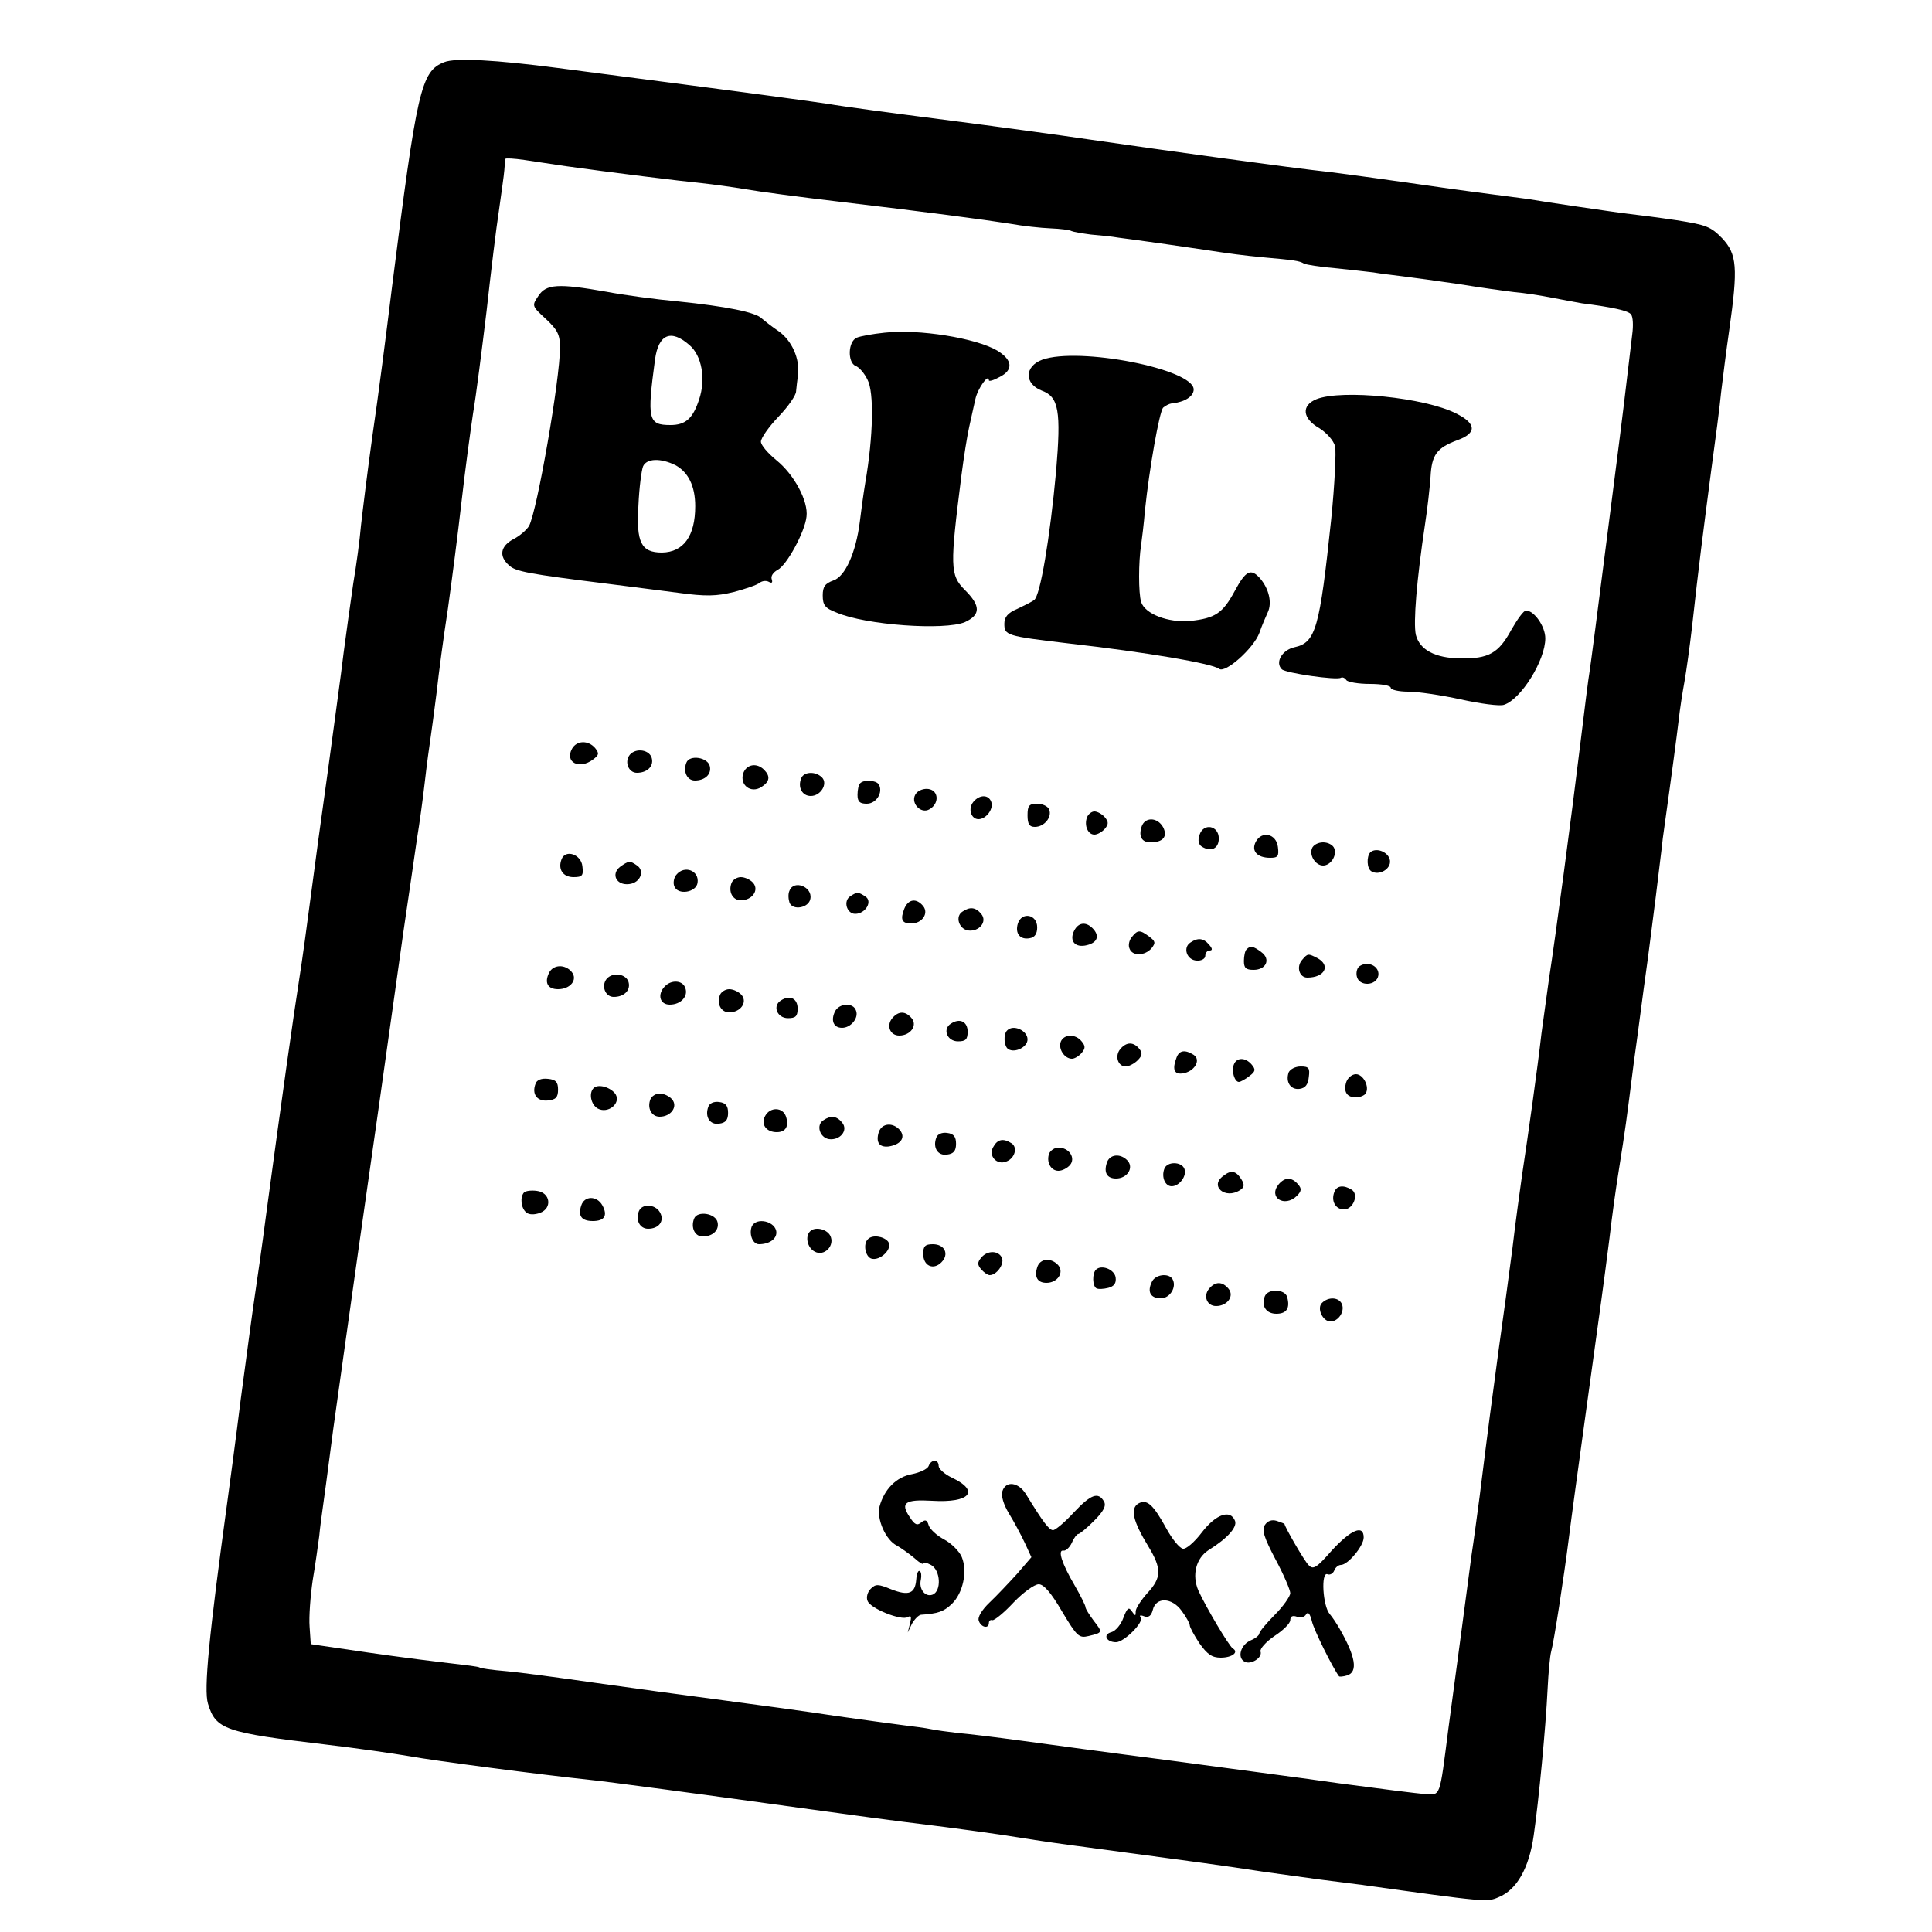 <?xml version="1.0" standalone="no"?>
<!DOCTYPE svg PUBLIC "-//W3C//DTD SVG 1.0//EN" "http://www.w3.org/TR/2001/REC-SVG-20010904/DTD/svg10.dtd">
<svg xmlns="http://www.w3.org/2000/svg" xmlns:xlink="http://www.w3.org/1999/xlink" id="body_1" width="13" height="13">

<g transform="matrix(0.026 0 0 0.026 0.284 -0)">
	<g transform="matrix(0.1 0 -0 -0.1 0 503)">
        <path d="M1040 4869C 980 4845 970 4799 905 4285C 891 4170 869 3999 855 3905C 842 3812 829 3706 825 3670C 822 3634 813 3567 805 3520C 798 3473 787 3392 780 3340C 774 3288 755 3153 740 3040C 724 2927 704 2779 695 2710C 686 2641 673 2545 665 2495C 651 2406 621 2195 580 1890C 569 1805 555 1708 550 1675C 545 1642 529 1523 514 1410C 500 1297 484 1180 480 1150C 431 793 418 657 429 621C 449 554 473 546 735 515C 812 506 909 492 950 485C 1015 473 1292 437 1415 424C 1449 421 1726 384 1970 350C 2093 333 2195 319 2310 305C 2373 297 2470 284 2525 275C 2580 266 2658 255 2698 250C 3024 206 3043 204 3160 186C 3218 178 3283 169 3305 166C 3327 163 3377 157 3415 152C 3738 107 3739 107 3769 120C 3816 139 3848 195 3860 280C 3873 370 3891 557 3896 660C 3898 701 3902 744 3905 755C 3912 779 3938 947 3951 1050C 3956 1091 3976 1238 3995 1375C 4036 1673 4038 1684 4056 1825C 4063 1886 4074 1964 4080 2000C 4098 2114 4099 2122 4119 2280C 4131 2365 4144 2469 4150 2510C 4156 2551 4167 2641 4176 2710C 4184 2779 4193 2846 4194 2860C 4219 3039 4230 3123 4235 3165C 4238 3193 4245 3238 4250 3265C 4255 3293 4264 3358 4270 3410C 4287 3565 4299 3657 4319 3810C 4330 3890 4342 3982 4345 4015C 4349 4048 4358 4121 4366 4176C 4389 4338 4386 4372 4348 4413C 4318 4444 4306 4448 4230 4460C 4183 4467 4129 4474 4110 4476C 4091 4478 4030 4487 3975 4495C 3920 4503 3862 4512 3845 4515C 3829 4517 3777 4524 3730 4530C 3683 4536 3618 4545 3585 4550C 3515 4560 3380 4579 3330 4585C 3236 4595 2895 4642 2710 4669C 2636 4680 2467 4703 2335 4720C 2203 4737 2068 4755 2035 4761C 2002 4766 1856 4786 1710 4805C 1564 4824 1396 4846 1335 4854C 1174 4875 1069 4881 1040 4869zM1355 4600C 1469 4584 1655 4561 1707 4556C 1735 4553 1787 4546 1822 4540C 1856 4534 1962 4520 2055 4509C 2292 4481 2435 4462 2505 4451C 2538 4445 2585 4440 2610 4439C 2635 4438 2659 4435 2664 4432C 2668 4430 2691 4426 2714 4423C 2736 4421 2769 4418 2785 4415C 2802 4413 2851 4406 2895 4400C 2939 4394 2989 4386 3005 4384C 3077 4373 3108 4369 3160 4364C 3239 4357 3254 4355 3265 4348C 3271 4345 3307 4339 3345 4336C 3384 4332 3429 4327 3445 4325C 3462 4322 3495 4318 3520 4315C 3545 4312 3610 4303 3665 4295C 3720 4286 3785 4277 3810 4274C 3835 4272 3880 4265 3910 4259C 3940 4253 3974 4247 3985 4245C 4063 4235 4106 4226 4112 4216C 4117 4210 4118 4187 4115 4165C 4099 4029 4088 3937 4070 3798C 4017 3382 4009 3323 4005 3295C 4002 3279 3991 3191 3980 3100C 3958 2919 3916 2602 3900 2500C 3895 2464 3886 2399 3880 2355C 3870 2266 3845 2089 3830 1990C 3825 1954 3813 1869 3805 1800C 3796 1731 3780 1612 3769 1535C 3751 1401 3743 1342 3720 1157C 3714 1112 3705 1044 3699 1005C 3690 937 3661 717 3639 555C 3616 375 3619 385 3580 387C 3561 388 3460 401 3355 415C 3251 430 3050 456 2910 475C 2770 493 2601 516 2535 525C 2469 534 2395 543 2370 545C 2345 548 2314 552 2300 555C 2286 558 2255 562 2230 565C 2205 568 2127 579 2055 589C 1984 600 1851 618 1760 630C 1669 642 1521 662 1430 675C 1339 688 1236 702 1201 705C 1166 708 1134 712 1131 715C 1127 717 1095 721 1060 725C 1024 729 928 741 845 753L845 753L695 775L692 820C 690 845 694 899 700 940C 707 981 714 1033 717 1055C 719 1077 723 1106 725 1120C 727 1134 740 1228 753 1330C 767 1432 797 1643 819 1800C 858 2072 880 2228 935 2620C 949 2716 965 2824 970 2860C 976 2896 985 2961 990 3005C 995 3049 1002 3101 1005 3120C 1008 3139 1015 3193 1021 3240C 1026 3287 1039 3384 1050 3455C 1060 3527 1076 3650 1085 3730C 1094 3810 1108 3913 1115 3960C 1123 4007 1138 4126 1150 4225C 1161 4324 1175 4441 1182 4485C 1188 4529 1195 4576 1196 4590C 1197 4604 1198 4617 1199 4619C 1199 4621 1221 4620 1248 4616C 1274 4612 1322 4605 1355 4600z" stroke="none" fill="#000000" fill-rule="nonzero" />
        <path d="M1284 4264C 1267 4239 1267 4238 1303 4205C 1334 4176 1340 4164 1340 4130C 1340 4048 1281 3709 1260 3669C 1254 3659 1236 3643 1220 3635C 1186 3617 1181 3591 1208 3567C 1225 3551 1256 3545 1465 3519C 1515 3513 1596 3502 1645 3496C 1718 3486 1745 3487 1790 3498C 1820 3506 1850 3516 1857 3522C 1864 3527 1874 3528 1881 3524C 1888 3520 1891 3522 1888 3531C 1885 3539 1892 3549 1903 3555C 1927 3567 1974 3654 1978 3693C 1983 3733 1946 3802 1900 3839C 1878 3857 1860 3878 1860 3887C 1860 3896 1880 3925 1905 3951C 1930 3977 1951 4007 1951 4017C 1952 4027 1954 4046 1956 4060C 1961 4102 1940 4148 1907 4172C 1889 4184 1869 4200 1862 4206C 1846 4222 1771 4237 1645 4250C 1590 4255 1507 4266 1460 4275C 1335 4297 1304 4295 1284 4264zM1675 4137C 1707 4110 1718 4049 1700 3996C 1684 3947 1665 3930 1626 3930C 1568 3930 1565 3944 1586 4100C 1595 4165 1627 4179 1675 4137zM1639 3826C 1672 3808 1690 3772 1690 3720C 1690 3643 1660 3601 1604 3600C 1550 3600 1537 3626 1543 3722C 1545 3768 1551 3813 1555 3823C 1564 3844 1601 3845 1639 3826z" stroke="none" fill="#000000" fill-rule="nonzero" />
        <path d="M2180 4169C 2150 4166 2117 4160 2108 4156C 2085 4146 2084 4092 2105 4083C 2114 4080 2128 4064 2136 4047C 2153 4015 2151 3901 2130 3780C 2125 3750 2119 3705 2116 3680C 2106 3600 2078 3538 2048 3528C 2026 3520 2020 3512 2020 3489C 2020 3464 2026 3456 2055 3445C 2131 3412 2336 3398 2388 3420C 2429 3439 2429 3462 2388 3503C 2349 3542 2349 3563 2379 3800C 2385 3847 2394 3903 2399 3925C 2404 3947 2411 3980 2415 3997C 2421 4025 2450 4065 2450 4046C 2450 4042 2463 4046 2479 4055C 2514 4073 2511 4099 2471 4123C 2416 4155 2269 4179 2180 4169z" stroke="none" fill="#000000" fill-rule="nonzero" />
        <path d="M2588 4099C 2542 4082 2541 4037 2587 4019C 2631 4003 2637 3966 2624 3811C 2608 3638 2583 3488 2567 3477C 2560 3472 2540 3462 2523 3454C 2499 3444 2490 3433 2490 3416C 2490 3386 2494 3384 2655 3365C 2858 3342 3028 3313 3046 3299C 3062 3287 3135 3352 3150 3392C 3156 3410 3167 3435 3172 3446C 3183 3470 3175 3506 3152 3533C 3128 3560 3115 3554 3086 3500C 3055 3443 3036 3430 2971 3423C 2914 3418 2854 3441 2844 3472C 2837 3495 2837 3576 2844 3620C 2846 3634 2851 3674 2854 3710C 2865 3816 2891 3964 2901 3975C 2907 3980 2916 3985 2923 3986C 2956 3989 2980 4004 2980 4022C 2980 4075 2683 4133 2588 4099z" stroke="none" fill="#000000" fill-rule="nonzero" />
        <path d="M3298 3997C 3258 3981 3261 3947 3305 3922C 3324 3910 3342 3890 3346 3875C 3349 3861 3345 3777 3336 3687C 3306 3403 3296 3367 3241 3355C 3209 3348 3190 3316 3208 3298C 3218 3288 3350 3269 3361 3276C 3365 3278 3371 3276 3375 3270C 3378 3265 3406 3260 3436 3260C 3466 3260 3490 3256 3490 3250C 3490 3245 3510 3240 3535 3240C 3560 3240 3621 3231 3671 3220C 3721 3209 3772 3202 3783 3206C 3827 3220 3890 3321 3890 3378C 3890 3409 3861 3450 3840 3450C 3834 3450 3818 3428 3802 3400C 3769 3339 3743 3325 3670 3326C 3605 3327 3565 3348 3555 3387C 3548 3418 3557 3529 3579 3675C 3585 3714 3591 3768 3593 3796C 3596 3853 3609 3871 3663 3891C 3713 3909 3712 3934 3659 3960C 3579 4001 3364 4023 3298 3997z" stroke="none" fill="#000000" fill-rule="nonzero" />
        <path d="M1371 3092C 1352 3057 1390 3038 1425 3064C 1441 3076 1442 3080 1431 3094C 1413 3115 1383 3114 1371 3092z" stroke="none" fill="#000000" fill-rule="nonzero" />
        <path d="M1521 3077C 1506 3059 1517 3030 1539 3030C 1565 3030 1582 3046 1578 3066C 1574 3089 1538 3096 1521 3077z" stroke="none" fill="#000000" fill-rule="nonzero" />
        <path d="M1667 3056C 1658 3033 1669 3010 1689 3010C 1715 3010 1732 3026 1728 3046C 1724 3070 1675 3078 1667 3056z" stroke="none" fill="#000000" fill-rule="nonzero" />
        <path d="M1814 3028C 1805 2998 1834 2976 1861 2993C 1883 3007 1885 3021 1868 3038C 1849 3057 1822 3052 1814 3028z" stroke="none" fill="#000000" fill-rule="nonzero" />
        <path d="M1964 3015C 1955 2992 1967 2970 1989 2970C 2015 2970 2034 3002 2018 3018C 2001 3035 1970 3033 1964 3015z" stroke="none" fill="#000000" fill-rule="nonzero" />
        <path d="M2117 3003C 2113 3000 2110 2986 2110 2973C 2110 2955 2116 2950 2134 2950C 2159 2950 2177 2980 2165 3000C 2158 3011 2127 3013 2117 3003z" stroke="none" fill="#000000" fill-rule="nonzero" />
        <path d="M2262 2977C 2244 2955 2273 2921 2297 2936C 2322 2951 2320 2984 2294 2988C 2283 2990 2268 2985 2262 2977z" stroke="none" fill="#000000" fill-rule="nonzero" />
        <path d="M2410 2955C 2395 2937 2404 2910 2423 2910C 2443 2910 2463 2937 2456 2955C 2449 2974 2426 2974 2410 2955z" stroke="none" fill="#000000" fill-rule="nonzero" />
        <path d="M2550 2920C 2550 2897 2555 2890 2569 2890C 2593 2890 2614 2915 2606 2935C 2603 2943 2589 2950 2575 2950C 2554 2950 2550 2945 2550 2920z" stroke="none" fill="#000000" fill-rule="nonzero" />
        <path d="M2704 2915C 2696 2894 2706 2870 2723 2870C 2731 2870 2743 2877 2750 2885C 2760 2897 2760 2903 2750 2915C 2743 2923 2731 2930 2723 2930C 2716 2930 2707 2923 2704 2915z" stroke="none" fill="#000000" fill-rule="nonzero" />
        <path d="M2845 2890C 2837 2865 2846 2850 2868 2850C 2901 2850 2913 2865 2901 2889C 2886 2916 2853 2916 2845 2890z" stroke="none" fill="#000000" fill-rule="nonzero" />
        <path d="M2995 2869C 2990 2855 2993 2844 3001 2839C 3025 2824 3045 2834 3045 2860C 3045 2894 3005 2901 2995 2869z" stroke="none" fill="#000000" fill-rule="nonzero" />
        <path d="M3141 2852C 3128 2828 3144 2810 3178 2810C 3198 2810 3201 2814 3198 2838C 3194 2872 3157 2881 3141 2852z" stroke="none" fill="#000000" fill-rule="nonzero" />
        <path d="M3286 2834C 3279 2815 3296 2790 3315 2790C 3334 2790 3351 2815 3344 2834C 3341 2843 3328 2850 3315 2850C 3302 2850 3289 2843 3286 2834z" stroke="none" fill="#000000" fill-rule="nonzero" />
        <path d="M3437 2824C 3427 2813 3428 2782 3440 2775C 3460 2763 3491 2781 3488 2803C 3485 2825 3452 2838 3437 2824z" stroke="none" fill="#000000" fill-rule="nonzero" />
        <path d="M1344 2806C 1334 2780 1348 2760 1375 2760C 1398 2760 1401 2764 1398 2788C 1395 2819 1354 2833 1344 2806z" stroke="none" fill="#000000" fill-rule="nonzero" />
        <path d="M1496 2787C 1471 2768 1486 2738 1519 2742C 1548 2745 1561 2777 1538 2791C 1521 2803 1517 2802 1496 2787z" stroke="none" fill="#000000" fill-rule="nonzero" />
        <path d="M1641 2766C 1635 2759 1632 2745 1636 2736C 1645 2713 1692 2720 1696 2745C 1701 2777 1662 2792 1641 2766z" stroke="none" fill="#000000" fill-rule="nonzero" />
        <path d="M1784 2745C 1775 2722 1787 2700 1808 2700C 1837 2700 1856 2726 1840 2745C 1833 2753 1819 2760 1808 2760C 1798 2760 1787 2753 1784 2745z" stroke="none" fill="#000000" fill-rule="nonzero" />
        <path d="M1934 2725C 1930 2717 1931 2703 1934 2694C 1942 2673 1984 2680 1988 2704C 1994 2735 1945 2754 1934 2725z" stroke="none" fill="#000000" fill-rule="nonzero" />
        <path d="M2092 2711C 2072 2699 2082 2665 2104 2665C 2131 2665 2150 2698 2130 2710C 2112 2722 2109 2722 2092 2711z" stroke="none" fill="#000000" fill-rule="nonzero" />
        <path d="M2231 2678C 2220 2650 2225 2640 2249 2640C 2277 2640 2295 2666 2280 2685C 2262 2707 2241 2703 2231 2678z" stroke="none" fill="#000000" fill-rule="nonzero" />
        <path d="M2382 2671C 2362 2659 2372 2626 2396 2622C 2425 2618 2447 2645 2430 2665C 2416 2682 2401 2684 2382 2671z" stroke="none" fill="#000000" fill-rule="nonzero" />
        <path d="M2525 2640C 2517 2614 2531 2597 2556 2602C 2569 2604 2575 2614 2575 2630C 2575 2664 2535 2671 2525 2640z" stroke="none" fill="#000000" fill-rule="nonzero" />
        <path d="M2671 2622C 2657 2595 2673 2576 2704 2584C 2732 2591 2737 2609 2718 2628C 2701 2645 2682 2643 2671 2622z" stroke="none" fill="#000000" fill-rule="nonzero" />
        <path d="M2820 2605C 2813 2597 2810 2583 2814 2575C 2821 2555 2854 2556 2871 2576C 2882 2590 2881 2594 2865 2606C 2841 2624 2835 2624 2820 2605z" stroke="none" fill="#000000" fill-rule="nonzero" />
        <path d="M2972 2591C 2951 2578 2962 2545 2988 2544C 3000 2543 3010 2549 3010 2556C 3010 2564 3015 2570 3021 2570C 3029 2570 3029 2575 3020 2585C 3006 2602 2991 2604 2972 2591z" stroke="none" fill="#000000" fill-rule="nonzero" />
        <path d="M3117 2573C 3113 2570 3110 2556 3110 2543C 3110 2525 3115 2520 3135 2520C 3168 2520 3180 2548 3155 2566C 3134 2582 3126 2583 3117 2573z" stroke="none" fill="#000000" fill-rule="nonzero" />
        <path d="M3260 2545C 3245 2527 3254 2500 3274 2500C 3319 2500 3335 2531 3301 2550C 3276 2563 3275 2563 3260 2545z" stroke="none" fill="#000000" fill-rule="nonzero" />
        <path d="M3410 2530C 3403 2526 3400 2514 3402 2504C 3407 2476 3454 2478 3458 2506C 3461 2529 3432 2544 3410 2530z" stroke="none" fill="#000000" fill-rule="nonzero" />
        <path d="M1312 2513C 1299 2487 1308 2470 1335 2470C 1367 2470 1387 2495 1370 2515C 1353 2535 1323 2534 1312 2513z" stroke="none" fill="#000000" fill-rule="nonzero" />
        <path d="M1461 2497C 1446 2479 1457 2450 1479 2450C 1505 2450 1522 2466 1518 2486C 1514 2509 1478 2516 1461 2497z" stroke="none" fill="#000000" fill-rule="nonzero" />
        <path d="M1612 2478C 1591 2457 1598 2430 1624 2430C 1653 2430 1673 2452 1664 2474C 1657 2493 1629 2495 1612 2478z" stroke="none" fill="#000000" fill-rule="nonzero" />
        <path d="M1754 2455C 1745 2432 1757 2410 1778 2410C 1807 2410 1826 2436 1810 2455C 1803 2463 1789 2470 1778 2470C 1768 2470 1757 2463 1754 2455z" stroke="none" fill="#000000" fill-rule="nonzero" />
        <path d="M1912 2441C 1889 2427 1902 2395 1930 2395C 1950 2395 1955 2400 1955 2420C 1955 2446 1935 2456 1912 2441z" stroke="none" fill="#000000" fill-rule="nonzero" />
        <path d="M2052 2413C 2040 2389 2048 2370 2070 2370C 2093 2370 2114 2396 2106 2415C 2099 2436 2063 2434 2052 2413z" stroke="none" fill="#000000" fill-rule="nonzero" />
        <path d="M2200 2395C 2184 2376 2194 2350 2218 2350C 2247 2350 2266 2376 2250 2395C 2234 2414 2216 2414 2200 2395z" stroke="none" fill="#000000" fill-rule="nonzero" />
        <path d="M2352 2381C 2329 2367 2342 2335 2370 2335C 2390 2335 2395 2340 2395 2360C 2395 2386 2375 2396 2352 2381z" stroke="none" fill="#000000" fill-rule="nonzero" />
        <path d="M2497 2363C 2487 2353 2489 2322 2500 2315C 2517 2304 2550 2320 2550 2340C 2550 2363 2513 2380 2497 2363z" stroke="none" fill="#000000" fill-rule="nonzero" />
        <path d="M2636 2334C 2629 2315 2646 2290 2665 2290C 2672 2290 2683 2297 2690 2305C 2700 2317 2700 2323 2690 2335C 2674 2355 2644 2354 2636 2334z" stroke="none" fill="#000000" fill-rule="nonzero" />
        <path d="M2790 2315C 2775 2297 2784 2270 2804 2270C 2812 2270 2826 2277 2835 2286C 2847 2298 2848 2305 2839 2316C 2824 2334 2806 2334 2790 2315z" stroke="none" fill="#000000" fill-rule="nonzero" />
        <path d="M2936 2294C 2924 2263 2929 2249 2951 2252C 2982 2256 3000 2287 2980 2300C 2958 2314 2943 2312 2936 2294z" stroke="none" fill="#000000" fill-rule="nonzero" />
        <path d="M3084 2275C 3077 2258 3086 2230 3097 2230C 3101 2230 3114 2237 3124 2245C 3140 2257 3141 2262 3130 2275C 3114 2294 3091 2294 3084 2275z" stroke="none" fill="#000000" fill-rule="nonzero" />
        <path d="M3226 2255C 3217 2230 3231 2209 3254 2212C 3269 2214 3276 2223 3278 2243C 3281 2266 3278 2270 3257 2270C 3243 2270 3230 2263 3226 2255z" stroke="none" fill="#000000" fill-rule="nonzero" />
        <path d="M3375 2230C 3367 2205 3376 2190 3400 2190C 3410 2190 3422 2195 3425 2200C 3436 2217 3419 2250 3400 2250C 3390 2250 3379 2241 3375 2230z" stroke="none" fill="#000000" fill-rule="nonzero" />
        <path d="M1277 2226C 1266 2198 1281 2179 1309 2182C 1329 2184 1335 2190 1335 2210C 1335 2230 1329 2236 1309 2238C 1292 2240 1280 2235 1277 2226z" stroke="none" fill="#000000" fill-rule="nonzero" />
        <path d="M1427 2214C 1414 2201 1420 2171 1438 2161C 1464 2147 1498 2174 1484 2198C 1472 2216 1439 2226 1427 2214z" stroke="none" fill="#000000" fill-rule="nonzero" />
        <path d="M1574 2185C 1565 2162 1577 2140 1598 2140C 1627 2140 1646 2166 1630 2185C 1623 2193 1609 2200 1598 2200C 1588 2200 1577 2193 1574 2185z" stroke="none" fill="#000000" fill-rule="nonzero" />
        <path d="M1724 2166C 1714 2140 1728 2118 1752 2122C 1769 2124 1775 2132 1775 2150C 1775 2168 1769 2176 1752 2178C 1739 2180 1727 2175 1724 2166z" stroke="none" fill="#000000" fill-rule="nonzero" />
        <path d="M1871 2142C 1859 2120 1874 2100 1901 2100C 1924 2100 1933 2115 1925 2140C 1917 2165 1884 2166 1871 2142z" stroke="none" fill="#000000" fill-rule="nonzero" />
        <path d="M2022 2131C 2002 2119 2012 2086 2036 2082C 2065 2078 2087 2105 2070 2125C 2056 2142 2041 2144 2022 2131z" stroke="none" fill="#000000" fill-rule="nonzero" />
        <path d="M2165 2100C 2157 2074 2166 2060 2191 2063C 2222 2068 2235 2086 2220 2105C 2202 2126 2173 2124 2165 2100z" stroke="none" fill="#000000" fill-rule="nonzero" />
        <path d="M2314 2086C 2304 2060 2318 2038 2342 2042C 2359 2044 2365 2052 2365 2070C 2365 2088 2359 2096 2342 2098C 2329 2100 2317 2095 2314 2086z" stroke="none" fill="#000000" fill-rule="nonzero" />
        <path d="M2461 2061C 2448 2038 2471 2014 2495 2024C 2517 2032 2525 2060 2509 2071C 2487 2085 2472 2082 2461 2061z" stroke="none" fill="#000000" fill-rule="nonzero" />
        <path d="M2606 2045C 2598 2023 2610 2000 2630 2000C 2640 2000 2653 2007 2660 2015C 2675 2033 2658 2060 2630 2060C 2620 2060 2610 2053 2606 2045z" stroke="none" fill="#000000" fill-rule="nonzero" />
        <path d="M2755 2020C 2747 1995 2756 1980 2779 1980C 2807 1980 2825 2006 2810 2025C 2792 2046 2762 2044 2755 2020z" stroke="none" fill="#000000" fill-rule="nonzero" />
        <path d="M2904 2005C 2896 1984 2906 1960 2923 1960C 2943 1960 2963 1987 2956 2005C 2949 2024 2911 2025 2904 2005z" stroke="none" fill="#000000" fill-rule="nonzero" />
        <path d="M3057 1987C 3020 1961 3061 1925 3100 1950C 3111 1957 3112 1964 3104 1977C 3090 2000 3077 2003 3057 1987z" stroke="none" fill="#000000" fill-rule="nonzero" />
        <path d="M3200 1965C 3172 1931 3215 1904 3247 1935C 3259 1947 3260 1954 3250 1965C 3234 1984 3216 1984 3200 1965z" stroke="none" fill="#000000" fill-rule="nonzero" />
        <path d="M3344 1945C 3335 1922 3347 1900 3369 1900C 3393 1900 3408 1939 3389 1951C 3368 1964 3350 1962 3344 1945z" stroke="none" fill="#000000" fill-rule="nonzero" />
        <path d="M1247 1944C 1236 1932 1239 1903 1253 1892C 1260 1886 1274 1886 1288 1891C 1321 1903 1315 1944 1280 1948C 1266 1950 1251 1948 1247 1944z" stroke="none" fill="#000000" fill-rule="nonzero" />
        <path d="M1395 1910C 1386 1883 1396 1870 1425 1870C 1455 1870 1464 1884 1450 1910C 1436 1936 1403 1936 1395 1910z" stroke="none" fill="#000000" fill-rule="nonzero" />
        <path d="M1544 1895C 1535 1872 1547 1850 1568 1850C 1596 1850 1611 1870 1599 1892C 1587 1914 1552 1916 1544 1895z" stroke="none" fill="#000000" fill-rule="nonzero" />
        <path d="M1687 1876C 1678 1853 1689 1830 1709 1830C 1735 1830 1752 1846 1748 1866C 1744 1890 1695 1898 1687 1876z" stroke="none" fill="#000000" fill-rule="nonzero" />
        <path d="M1836 1855C 1829 1835 1839 1810 1855 1810C 1881 1810 1900 1823 1900 1840C 1900 1869 1847 1882 1836 1855z" stroke="none" fill="#000000" fill-rule="nonzero" />
        <path d="M1987 1843C 1974 1830 1980 1801 1999 1791C 2024 1777 2053 1807 2039 1833C 2029 1850 1999 1856 1987 1843z" stroke="none" fill="#000000" fill-rule="nonzero" />
        <path d="M2137 1823C 2124 1811 2130 1779 2145 1773C 2168 1765 2203 1799 2189 1817C 2177 1831 2148 1835 2137 1823z" stroke="none" fill="#000000" fill-rule="nonzero" />
        <path d="M2280 1785C 2280 1754 2306 1742 2327 1763C 2348 1784 2336 1810 2305 1810C 2285 1810 2280 1805 2280 1785z" stroke="none" fill="#000000" fill-rule="nonzero" />
        <path d="M2430 1775C 2420 1763 2420 1757 2430 1745C 2437 1737 2447 1730 2452 1730C 2470 1730 2490 1758 2484 1774C 2476 1794 2446 1795 2430 1775z" stroke="none" fill="#000000" fill-rule="nonzero" />
        <path d="M2575 1750C 2567 1725 2576 1710 2599 1710C 2627 1710 2645 1736 2630 1755C 2612 1776 2582 1774 2575 1750z" stroke="none" fill="#000000" fill-rule="nonzero" />
        <path d="M2727 1744C 2717 1734 2718 1702 2728 1696C 2733 1693 2747 1694 2759 1697C 2774 1701 2780 1709 2778 1724C 2775 1745 2741 1758 2727 1744z" stroke="none" fill="#000000" fill-rule="nonzero" />
        <path d="M2872 1713C 2859 1687 2868 1670 2895 1670C 2919 1670 2937 1700 2925 1720C 2915 1736 2881 1732 2872 1713z" stroke="none" fill="#000000" fill-rule="nonzero" />
        <path d="M3020 1695C 3004 1676 3014 1650 3038 1650C 3067 1650 3086 1676 3070 1695C 3054 1714 3036 1714 3020 1695z" stroke="none" fill="#000000" fill-rule="nonzero" />
        <path d="M3164 1675C 3154 1650 3168 1630 3194 1630C 3220 1630 3230 1644 3222 1673C 3217 1694 3172 1696 3164 1675z" stroke="none" fill="#000000" fill-rule="nonzero" />
        <path d="M3312 1658C 3298 1644 3314 1610 3334 1610C 3354 1610 3371 1635 3364 1654C 3357 1673 3329 1675 3312 1658z" stroke="none" fill="#000000" fill-rule="nonzero" />
        <path d="M2294 1236C 2291 1228 2271 1219 2251 1215C 2211 1208 2179 1176 2167 1131C 2159 1099 2183 1044 2212 1030C 2224 1023 2245 1008 2258 997C 2270 986 2280 980 2280 984C 2280 988 2289 986 2300 980C 2325 967 2328 912 2304 903C 2285 896 2268 918 2274 942C 2276 952 2275 962 2271 964C 2267 967 2263 957 2262 942C 2259 906 2243 899 2197 917C 2163 931 2157 931 2144 918C 2136 910 2132 896 2136 887C 2143 867 2224 835 2240 845C 2249 850 2250 846 2246 829L2246 829L2240 805L2251 828C 2258 840 2268 850 2274 851C 2318 854 2333 859 2354 879C 2383 907 2395 963 2380 1000C 2374 1015 2353 1036 2334 1046C 2315 1056 2297 1073 2294 1083C 2290 1097 2285 1098 2275 1090C 2264 1081 2258 1084 2245 1104C 2220 1141 2233 1150 2303 1146C 2401 1140 2428 1171 2354 1206C 2335 1215 2320 1229 2320 1236C 2320 1254 2301 1254 2294 1236z" stroke="none" fill="#000000" fill-rule="nonzero" />
        <path d="M2485 1171C 2481 1159 2488 1136 2502 1113C 2515 1092 2533 1058 2543 1037L2543 1037L2560 1000L2523 957C 2502 934 2470 900 2452 883C 2431 863 2420 844 2424 835C 2430 818 2450 814 2450 830C 2450 835 2454 839 2459 837C 2464 836 2489 856 2514 883C 2539 909 2568 930 2579 930C 2592 930 2611 908 2639 860C 2678 795 2683 790 2708 796C 2745 805 2745 805 2721 836C 2710 851 2700 866 2700 871C 2700 875 2687 901 2672 927C 2639 983 2627 1020 2643 1017C 2649 1016 2659 1025 2665 1038C 2670 1050 2678 1060 2681 1060C 2685 1060 2703 1075 2722 1094C 2747 1119 2754 1133 2748 1144C 2733 1170 2714 1163 2669 1115C 2646 1090 2622 1070 2616 1070C 2606 1070 2590 1091 2546 1163C 2527 1194 2494 1199 2485 1171z" stroke="none" fill="#000000" fill-rule="nonzero" />
        <path d="M2837 1139C 2815 1126 2823 1093 2862 1029C 2898 970 2897 947 2860 907C 2844 889 2830 868 2830 860C 2830 847 2829 847 2820 860C 2812 872 2808 869 2798 843C 2792 826 2778 809 2767 806C 2744 800 2754 780 2779 780C 2800 780 2853 833 2843 845C 2838 849 2842 851 2852 847C 2863 843 2870 848 2874 863C 2882 898 2924 896 2949 861C 2961 845 2970 828 2970 823C 2970 819 2981 798 2995 777C 3015 749 3027 740 3050 740C 3079 740 3098 754 3081 764C 3071 771 3012 870 2992 914C 2975 954 2986 997 3018 1018C 3068 1049 3093 1078 3087 1094C 3075 1125 3037 1111 3001 1064C 2982 1039 2960 1020 2952 1022C 2943 1024 2925 1046 2910 1073C 2875 1137 2859 1151 2837 1139z" stroke="none" fill="#000000" fill-rule="nonzero" />
        <path d="M3164 1083C 3156 1070 3162 1051 3192 994C 3213 955 3230 915 3230 907C 3230 899 3212 873 3190 851C 3168 829 3150 807 3150 803C 3150 798 3140 790 3128 785C 3102 774 3092 741 3111 730C 3127 720 3159 740 3153 756C 3151 763 3167 781 3189 796C 3212 811 3230 829 3230 837C 3230 847 3236 850 3247 846C 3256 842 3267 845 3271 852C 3276 860 3281 854 3286 834C 3291 812 3339 715 3356 692C 3357 690 3367 691 3377 694C 3406 703 3399 743 3357 816C 3350 828 3339 845 3332 853C 3314 874 3309 962 3326 956C 3333 953 3341 958 3344 966C 3347 974 3355 980 3361 980C 3379 980 3420 1029 3420 1051C 3420 1085 3388 1072 3338 1018C 3297 971 3289 967 3277 980C 3266 991 3217 1076 3215 1086C 3215 1087 3206 1090 3195 1094C 3182 1098 3171 1094 3164 1083z" stroke="none" fill="#000000" fill-rule="nonzero" />
	</g>
</g>
</svg>